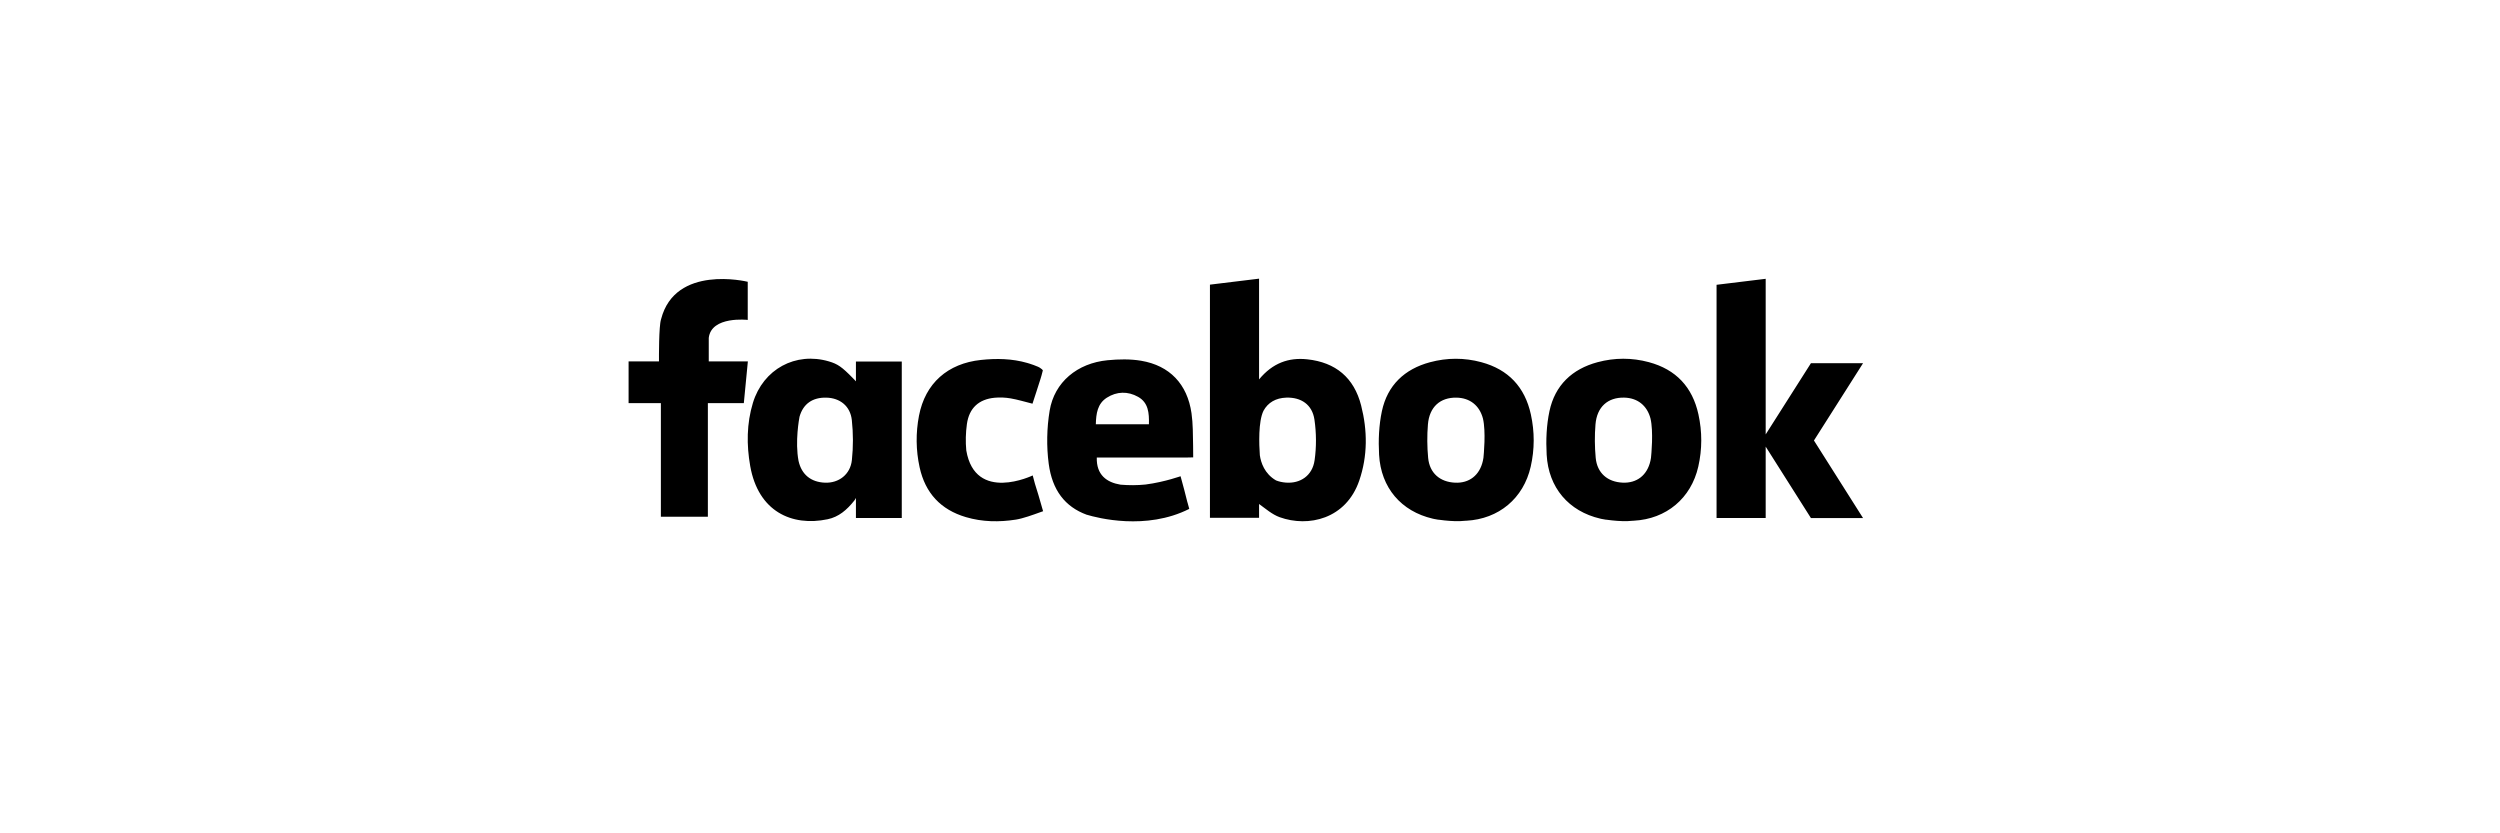 <svg xmlns="http://www.w3.org/2000/svg" width="300" height="100" viewBox="0 0 300 100">
  <path fill-rule="evenodd" d="M81.869,10.118 C79.643,9.878 77.717,10.557 76.088,12.528 L76.088,0.439 L70.193,1.158 L70.193,29.14 L76.088,29.14 L76.088,27.479 C76.883,28.05 77.657,28.738 78.562,29.064 C81.997,30.303 86.526,29.293 88.111,24.668 C89.128,21.7 89.102,18.657 88.336,15.657 C87.486,12.322 85.282,10.483 81.868,10.117 L81.869,10.118 Z M82.749,22.236 C82.49,24.081 81.032,25.048 79.3,24.912 C78.866,24.878 78.476,24.79 78.124,24.65 C76.729,23.844 76.307,22.493 76.184,21.645 C76.183,21.645 76.182,21.645 76.182,21.646 C76.087,20.334 75.983,17.59 76.619,16.293 C77.159,15.299 78.101,14.757 79.351,14.716 C81.126,14.657 82.469,15.543 82.734,17.357 C82.968,18.955 82.979,20.639 82.751,22.236 L82.749,22.236 Z M102.763,10.463 C100.715,9.911 98.645,9.918 96.601,10.467 C93.54,11.287 91.488,13.238 90.828,16.339 C90.467,18.031 90.394,19.83 90.49,21.566 C90.708,25.534 93.147,28.362 96.931,29.24 C96.984,29.254 97.04,29.263 97.094,29.275 L97.092,29.275 L97.12,29.281 C97.266,29.31 97.411,29.337 97.558,29.36 L97.705,29.373 L97.709,29.373 C97.892,29.407 98.112,29.433 98.344,29.451 C99.085,29.53 100.028,29.587 100.815,29.493 C100.82,29.493 100.823,29.492 100.827,29.491 C100.868,29.491 100.908,29.491 100.948,29.488 C104.855,29.283 107.82,26.803 108.686,22.997 C109.16,20.911 109.16,18.813 108.702,16.724 C107.982,13.447 106.007,11.338 102.762,10.464 L102.763,10.463 Z M103.013,21.935 C102.993,22.058 102.973,22.181 102.945,22.302 C102.553,24.053 101.29,25.001 99.606,24.922 C97.795,24.839 96.552,23.773 96.378,21.951 C96.252,20.62 96.242,19.261 96.351,17.93 C96.524,15.828 97.829,14.678 99.788,14.717 C101.398,14.748 102.545,15.667 102.954,17.225 C103.325,18.793 103.048,21.579 103.013,21.936 L103.013,21.935 Z M14.259,10.365 L10.051,10.365 L10.051,7.548 C10.359,4.885 14.729,5.39 14.729,5.39 L14.73,5.208 L14.728,5.188 L14.728,0.813 L14.724,0.813 C14.575,0.776 6.032,-1.265 4.336,5.28 C4.336,5.281 4.336,5.283 4.334,5.285 L4.322,5.328 C4.056,6.146 4.074,9.893 4.077,10.364 L0.431,10.364 L0.431,15.376 L4.305,15.376 L4.305,29.005 L9.944,29.005 L9.944,15.375 L14.259,15.375 L14.744,10.364 L14.259,10.364 L14.259,10.365 Z M27.711,12.762 C27.642,12.685 27.573,12.611 27.514,12.549 C27.505,12.539 27.497,12.53 27.487,12.522 C27.406,12.435 27.348,12.378 27.348,12.378 C26.021,11.018 25.52,10.681 24.479,10.371 C20.478,9.185 16.583,11.294 15.349,15.346 C14.592,17.836 14.581,20.399 15.025,22.921 C15.985,28.381 20.02,30.21 24.32,29.309 C25.639,29.032 26.62,28.204 27.53,27.053 C27.53,27.053 27.611,26.952 27.711,26.756 L27.711,29.159 L33.213,29.159 L33.213,10.386 L27.711,10.386 L27.711,12.762 L27.711,12.762 Z M27.226,22.209 C27.042,23.945 25.647,24.987 23.998,24.922 C22.308,24.856 21.19,23.945 20.825,22.312 C20.387,19.99 20.899,17.231 20.943,17.008 C21.384,15.449 22.511,14.678 24.163,14.717 C25.786,14.753 27.037,15.719 27.22,17.412 C27.391,18.995 27.396,20.625 27.226,22.209 L27.226,22.209 Z M50.018,27.813 C49.763,26.872 49.472,25.945 49.192,25.049 L48.926,24.052 C48.926,24.052 42.029,27.385 40.954,21.052 C40.854,20.007 40.884,18.929 41.027,17.897 C41.295,15.95 42.475,14.908 44.353,14.729 C44.986,14.668 45.646,14.699 46.273,14.806 C47.128,14.952 47.962,15.211 48.898,15.443 C49.223,14.442 49.555,13.452 49.864,12.454 C49.913,12.297 49.954,12.163 49.986,12.042 L50.142,11.442 C50.103,11.363 50.008,11.281 49.882,11.2 C49.724,11.067 49.454,10.956 49.032,10.801 C48.863,10.739 48.693,10.685 48.524,10.63 C48.373,10.582 48.273,10.554 48.273,10.554 L48.275,10.554 C46.463,10.032 44.604,9.992 42.714,10.193 C38.732,10.615 36.028,12.981 35.278,16.888 C34.885,18.942 34.903,21.023 35.355,23.084 C36.032,26.17 37.89,28.165 40.911,29.056 C42.882,29.638 44.903,29.667 46.913,29.352 C47.759,29.219 48.971,28.777 49.841,28.463 L50.173,28.346 L50.016,27.812 L50.017,27.813 L50.018,27.813 Z M68.172,20.468 C68.145,19.169 68.163,17.864 67.981,16.587 C67.477,13.085 65.36,10.869 61.935,10.29 C60.627,10.07 59.246,10.099 57.917,10.227 C54.282,10.574 51.524,12.854 50.957,16.285 C50.613,18.365 50.569,20.573 50.847,22.664 C51.267,25.808 52.787,27.811 55.417,28.773 L55.419,28.773 C55.43,28.773 55.442,28.775 55.452,28.776 L55.452,28.778 C56.653,29.14 62.53,30.687 67.71,28.066 L67.502,27.299 C67.5,27.3 67.496,27.3 67.495,27.3 C67.255,26.276 66.967,25.263 66.694,24.247 L66.665,24.148 C66.665,24.148 66.557,24.187 66.367,24.248 C66.363,24.248 66.357,24.248 66.354,24.25 C66.127,24.309 65.903,24.379 65.681,24.454 C65.641,24.468 65.6,24.48 65.558,24.492 C64.774,24.715 63.653,24.989 62.47,25.142 C61.475,25.243 60.472,25.247 59.458,25.16 C57.813,24.887 56.554,23.999 56.614,21.902 L67.23,21.902 C67.307,21.902 67.385,21.902 67.46,21.901 L67.46,21.902 C67.46,21.902 68.153,21.893 68.182,21.886 L68.182,21.679 L68.172,20.469 L68.172,20.468 Z M62.869,17.909 L56.499,17.909 C56.533,16.634 56.691,15.448 57.817,14.725 C59.013,13.962 60.335,13.932 61.565,14.618 C62.808,15.31 62.906,16.559 62.87,17.909 L62.869,17.909 Z M148.568,10.582 L142.314,10.582 L136.882,19.13 L136.882,0.457 L130.987,1.175 L130.987,29.157 L136.882,29.157 L136.882,20.594 L142.314,29.171 L148.568,29.171 L142.674,19.861 L148.568,10.582 Z M122.871,10.46 C120.823,9.908 118.753,9.915 116.708,10.463 C113.648,11.284 111.597,13.233 110.936,16.334 C110.575,18.027 110.502,19.826 110.599,21.562 C110.815,25.531 113.255,28.36 117.038,29.237 C117.092,29.251 117.148,29.26 117.202,29.273 L117.201,29.273 L117.228,29.278 C117.373,29.307 117.519,29.335 117.666,29.356 C117.715,29.361 117.764,29.366 117.813,29.369 C117.814,29.37 117.816,29.37 117.817,29.37 C118.002,29.404 118.221,29.43 118.451,29.448 C119.193,29.527 120.137,29.585 120.923,29.491 L120.935,29.488 C120.976,29.488 121.016,29.488 121.054,29.485 C124.962,29.281 127.929,26.799 128.794,22.994 C129.268,20.908 129.268,18.81 128.811,16.722 C128.091,13.443 126.117,11.335 122.871,10.461 L122.871,10.46 Z M123.12,21.932 C123.1,22.056 123.079,22.177 123.052,22.3 C122.66,24.05 121.398,24.997 119.713,24.918 C117.902,24.834 116.66,23.769 116.485,21.948 C116.36,20.618 116.348,19.259 116.458,17.927 C116.632,15.824 117.937,14.675 119.897,14.714 C121.503,14.745 122.651,15.663 123.06,17.221 C123.43,18.788 123.157,21.576 123.119,21.933 L123.12,21.932 Z" transform="translate(75 33)"/>
</svg>
